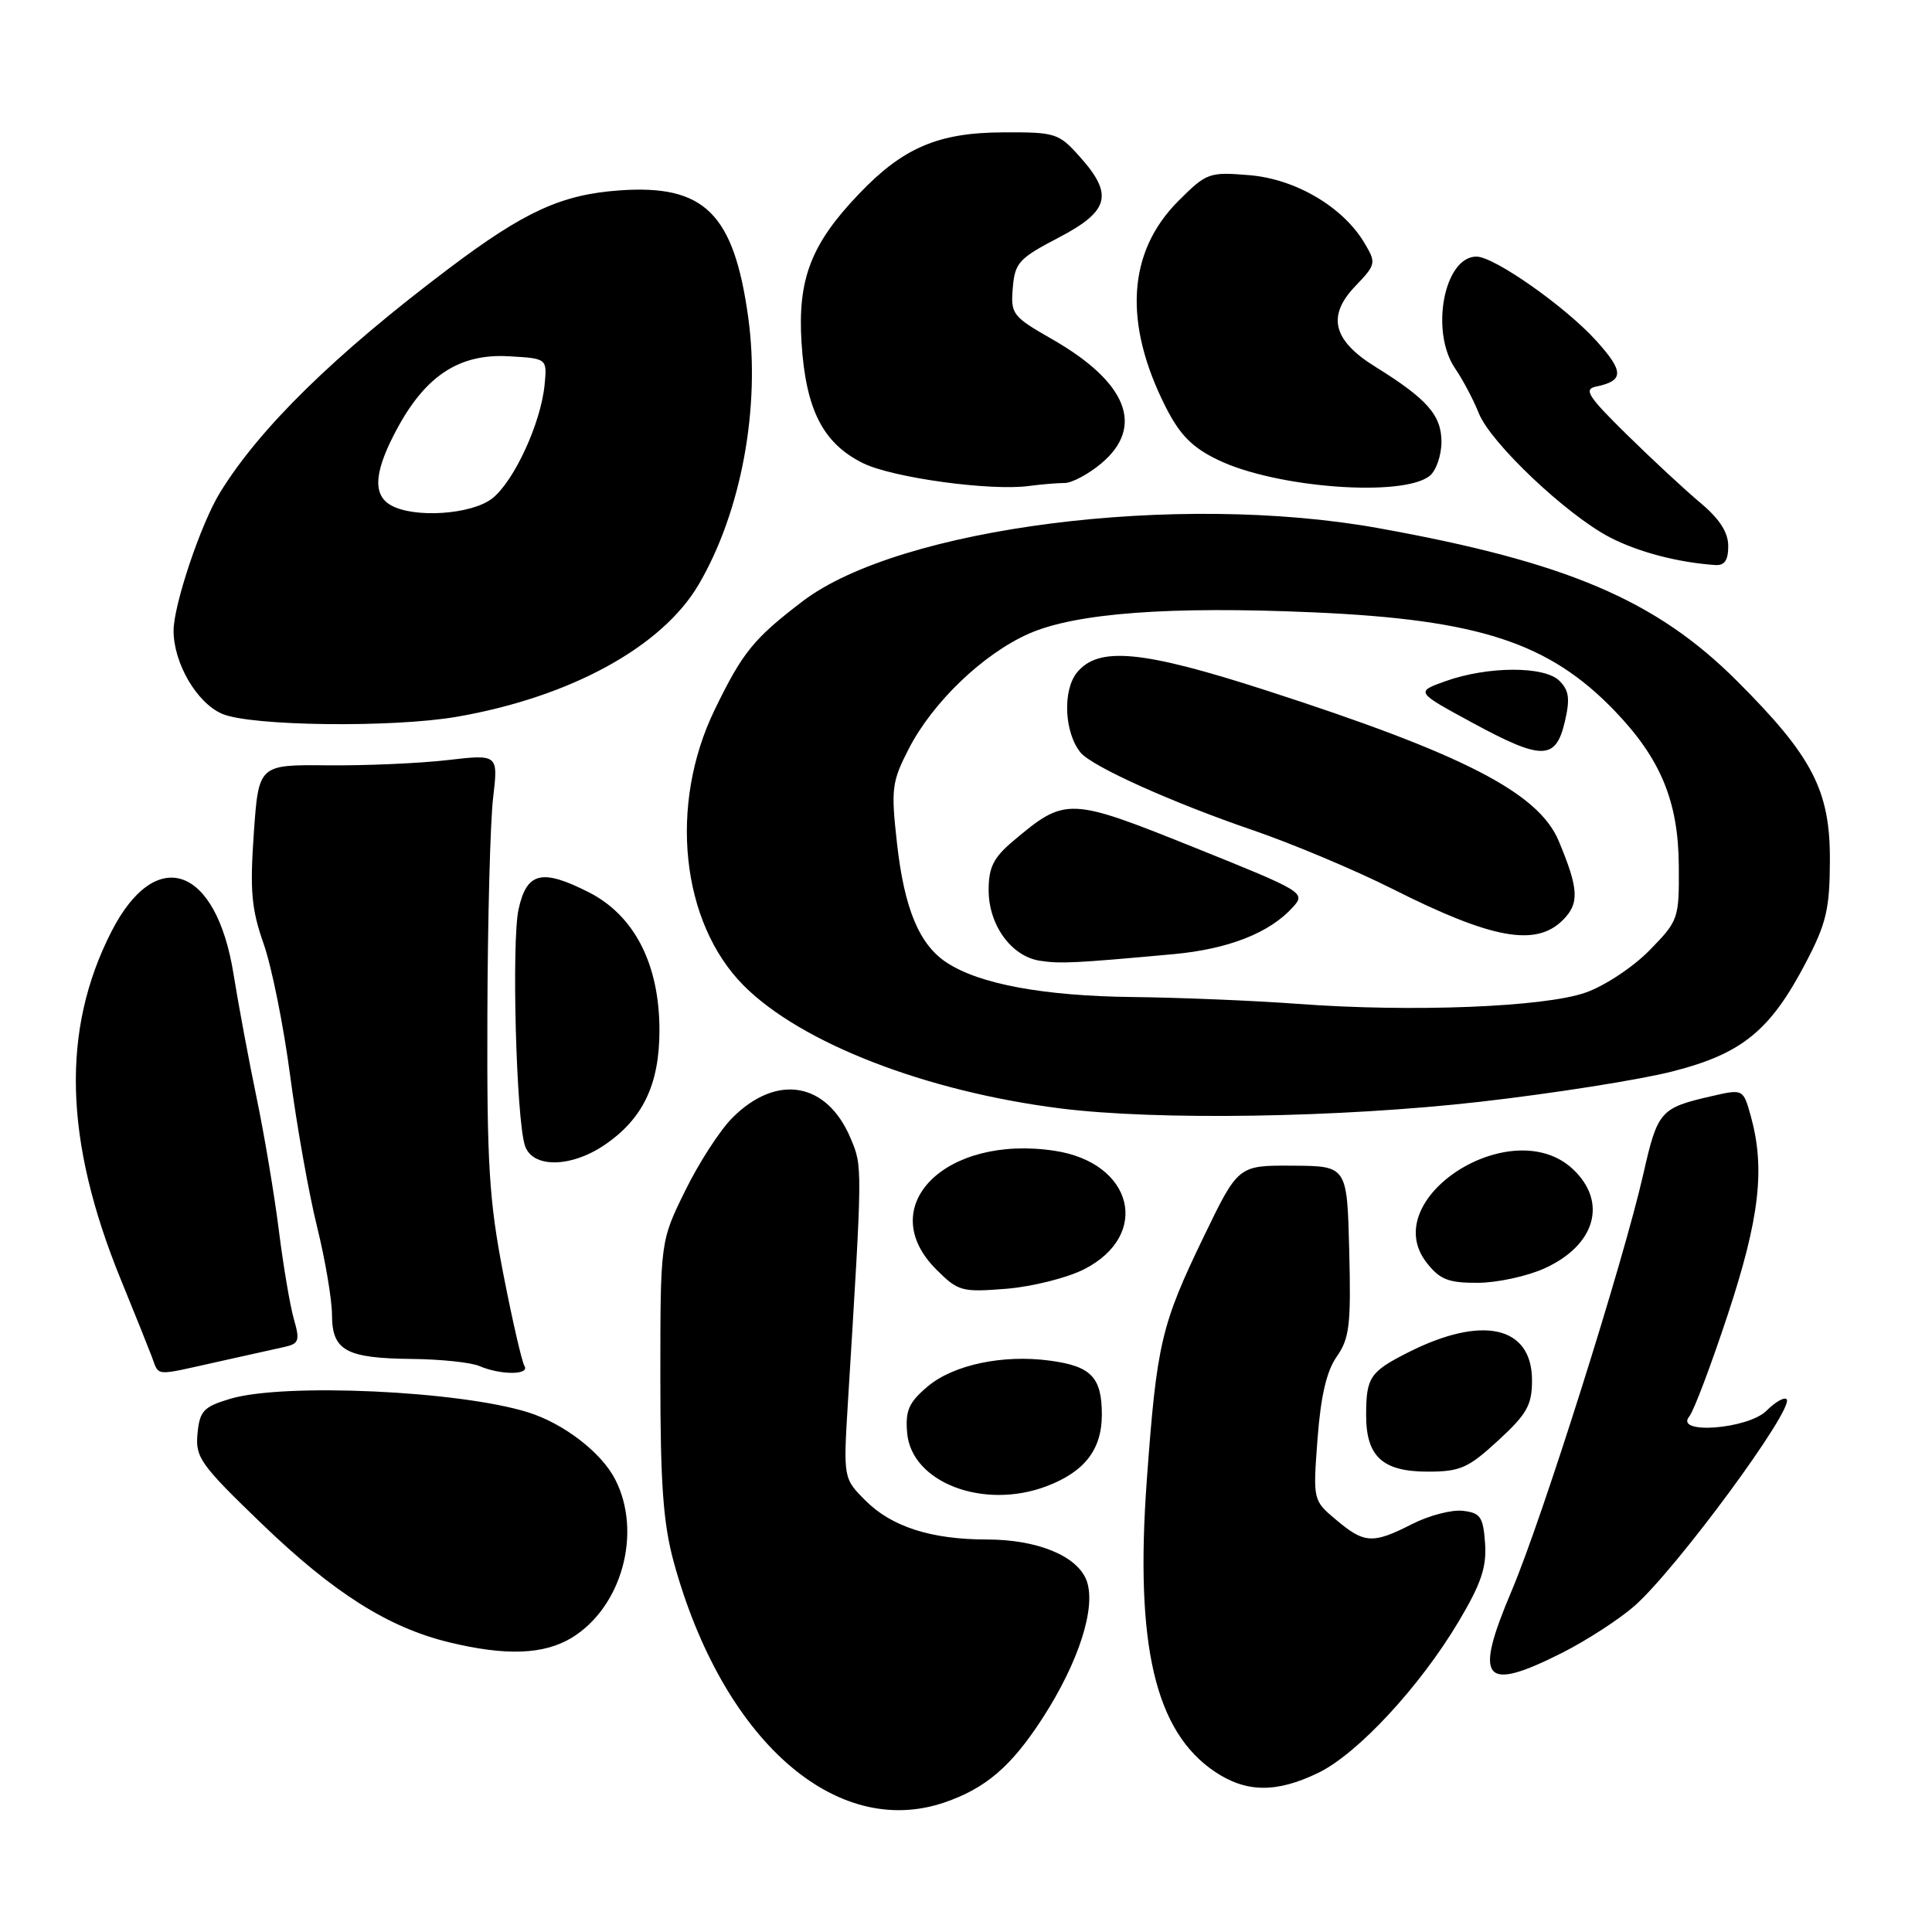 <?xml version="1.0" encoding="UTF-8" standalone="no"?>
<!DOCTYPE svg PUBLIC "-//W3C//DTD SVG 1.1//EN" "http://www.w3.org/Graphics/SVG/1.1/DTD/svg11.dtd" >
<svg xmlns="http://www.w3.org/2000/svg" xmlns:xlink="http://www.w3.org/1999/xlink" version="1.1" viewBox="0 0 256 256">
 <g >
 <path fill="currentColor"
d=" M 125.10 238.85 C 130.60 236.98 134.00 234.07 138.14 227.67 C 142.97 220.20 145.29 212.90 143.97 209.41 C 142.73 206.16 137.47 204.00 130.78 203.99 C 123.40 203.99 118.16 202.31 114.70 198.85 C 111.74 195.89 111.74 195.89 112.36 185.70 C 114.30 154.23 114.30 154.61 112.71 150.83 C 109.58 143.38 102.93 142.22 97.05 148.11 C 95.42 149.73 92.61 154.07 90.80 157.76 C 87.50 164.46 87.50 164.46 87.50 182.48 C 87.50 196.68 87.88 201.88 89.28 207.00 C 95.72 230.46 110.66 243.74 125.10 238.85 Z  M 174.68 234.91 C 179.89 232.39 188.16 223.47 193.29 214.84 C 196.26 209.85 197.00 207.65 196.78 204.50 C 196.53 200.99 196.17 200.46 193.83 200.19 C 192.36 200.02 189.34 200.81 187.12 201.94 C 181.91 204.60 180.79 204.54 177.06 201.40 C 173.97 198.80 173.97 198.80 174.58 190.65 C 175.01 184.98 175.78 181.66 177.13 179.75 C 178.81 177.35 179.03 175.53 178.78 165.75 C 178.50 154.50 178.50 154.50 171.29 154.46 C 164.07 154.41 164.07 154.41 159.51 163.85 C 153.85 175.57 153.28 177.98 151.96 196.09 C 150.37 217.96 153.04 229.41 160.96 234.75 C 165.12 237.55 169.13 237.60 174.68 234.91 Z  M 206.99 219.01 C 210.25 217.36 214.55 214.57 216.56 212.81 C 222.13 207.92 237.87 186.53 236.73 185.40 C 236.42 185.09 235.23 185.77 234.08 186.92 C 231.63 189.37 221.83 190.12 223.83 187.70 C 224.43 186.98 226.73 180.88 228.96 174.13 C 233.16 161.39 233.91 154.83 231.99 147.89 C 230.98 144.28 230.98 144.28 226.74 145.26 C 219.99 146.81 219.64 147.21 217.74 155.60 C 215.11 167.19 204.36 201.21 200.31 210.77 C 195.24 222.72 196.51 224.29 206.99 219.01 Z  M 75.76 217.01 C 82.42 212.95 85.13 203.02 81.50 196.00 C 79.67 192.45 74.69 188.62 70.00 187.15 C 60.87 184.28 37.62 183.22 30.50 185.35 C 26.96 186.41 26.46 186.95 26.17 189.97 C 25.87 193.12 26.55 194.07 34.73 201.95 C 44.23 211.09 51.46 215.66 59.50 217.61 C 67.02 219.44 72.07 219.25 75.76 217.01 Z  M 138.68 196.93 C 143.72 195.02 146.00 192.07 146.00 187.45 C 146.00 182.49 144.59 181.02 139.10 180.29 C 132.90 179.45 126.35 180.84 122.95 183.69 C 120.42 185.82 119.95 186.89 120.20 189.85 C 120.75 196.44 130.32 200.10 138.68 196.93 Z  M 198.52 190.87 C 202.34 187.36 203.00 186.17 203.00 182.90 C 203.00 175.69 196.41 174.22 186.55 179.22 C 181.55 181.75 181.03 182.51 181.02 187.42 C 180.99 192.98 183.17 195.00 189.18 195.00 C 193.49 195.00 194.55 194.53 198.52 190.87 Z  M 28.69 180.48 C 32.43 179.65 36.48 178.75 37.68 178.48 C 39.62 178.05 39.76 177.64 38.94 174.79 C 38.43 173.02 37.54 167.73 36.95 163.04 C 36.36 158.34 35.04 150.45 34.01 145.50 C 32.98 140.55 31.60 133.15 30.94 129.05 C 28.64 114.70 20.65 111.93 14.77 123.43 C 8.10 136.48 8.49 151.11 15.99 169.50 C 17.79 173.90 19.64 178.51 20.11 179.75 C 21.12 182.42 20.30 182.35 28.69 180.48 Z  M 69.49 180.99 C 69.15 180.43 67.88 174.92 66.68 168.74 C 64.81 159.09 64.51 154.25 64.58 134.50 C 64.62 121.85 64.96 108.90 65.34 105.72 C 66.02 99.94 66.02 99.94 59.26 100.72 C 55.54 101.15 48.40 101.46 43.39 101.41 C 34.27 101.32 34.27 101.32 33.63 110.43 C 33.10 118.03 33.32 120.47 34.94 125.08 C 36.01 128.13 37.59 135.99 38.45 142.56 C 39.32 149.13 40.91 158.10 42.00 162.50 C 43.09 166.90 43.98 172.17 43.99 174.21 C 44.00 178.98 45.83 179.98 54.68 180.07 C 58.43 180.11 62.40 180.53 63.50 181.00 C 66.33 182.22 70.25 182.21 69.49 180.99 Z  M 143.66 168.18 C 152.56 163.63 150.15 154.04 139.71 152.48 C 125.24 150.31 115.72 159.87 124.06 168.21 C 126.96 171.11 127.43 171.24 133.33 170.77 C 136.76 170.49 141.40 169.33 143.66 168.18 Z  M 204.67 168.06 C 211.41 165.00 213.05 159.27 208.42 154.92 C 200.34 147.33 182.37 158.85 189.06 167.34 C 190.79 169.55 191.94 170.00 195.82 169.98 C 198.40 169.97 202.38 169.10 204.67 168.06 Z  M 80.05 151.75 C 85.18 148.29 87.38 143.72 87.38 136.51 C 87.38 127.76 84.06 121.29 78.00 118.22 C 71.78 115.07 69.79 115.56 68.71 120.50 C 67.78 124.79 68.39 148.02 69.54 151.75 C 70.47 154.78 75.56 154.77 80.05 151.75 Z  M 196.14 145.99 C 205.85 144.88 217.31 143.07 221.61 141.97 C 230.86 139.61 234.58 136.56 239.31 127.50 C 242.00 122.36 242.45 120.43 242.47 114.00 C 242.51 104.75 240.17 100.23 230.16 90.23 C 219.43 79.51 207.63 74.48 182.64 69.98 C 156.05 65.19 119.18 69.88 106.34 79.68 C 99.88 84.61 98.40 86.42 94.72 94.00 C 88.57 106.63 90.22 122.25 98.57 130.62 C 106.17 138.22 122.67 144.62 140.50 146.87 C 153.36 148.49 177.60 148.10 196.14 145.99 Z  M 60.57 94.97 C 75.59 92.36 87.74 85.71 92.58 77.45 C 98.23 67.81 100.79 53.96 99.14 42.03 C 97.23 28.26 93.33 24.42 82.07 25.23 C 74.39 25.78 69.50 28.02 59.50 35.56 C 44.36 46.97 34.40 56.72 29.14 65.29 C 26.61 69.41 23.00 80.16 23.00 83.57 C 23.00 87.86 26.06 93.12 29.42 94.58 C 33.17 96.22 52.04 96.45 60.57 94.97 Z  M 229.00 72.36 C 229.00 70.54 227.85 68.75 225.29 66.61 C 223.25 64.90 218.86 60.83 215.54 57.56 C 210.40 52.51 209.80 51.57 211.50 51.22 C 215.20 50.46 215.20 49.23 211.52 45.16 C 207.44 40.64 197.99 34.00 195.64 34.00 C 191.35 34.00 189.46 43.95 192.83 48.85 C 193.83 50.31 195.24 52.97 195.95 54.76 C 197.52 58.70 207.58 68.22 213.33 71.21 C 217.06 73.14 222.28 74.52 227.25 74.87 C 228.51 74.96 229.00 74.26 229.00 72.36 Z  M 141.05 64.00 C 142.04 64.00 144.23 62.83 145.92 61.41 C 151.71 56.55 149.37 50.65 139.42 44.95 C 134.15 41.94 133.91 41.62 134.20 38.15 C 134.47 34.82 135.01 34.23 140.25 31.50 C 147.01 27.97 147.58 25.80 143.08 20.77 C 140.28 17.63 139.86 17.50 132.83 17.54 C 124.32 17.58 119.65 19.58 113.84 25.67 C 107.46 32.33 105.67 36.98 106.21 45.44 C 106.78 54.32 109.06 58.76 114.37 61.38 C 118.30 63.31 131.29 65.09 136.38 64.39 C 137.96 64.18 140.06 64.00 141.05 64.00 Z  M 189.47 63.03 C 190.31 62.33 191.00 60.31 191.00 58.55 C 191.00 55.02 189.10 52.86 182.27 48.62 C 176.60 45.11 175.79 41.87 179.59 37.91 C 182.33 35.05 182.37 34.85 180.81 32.22 C 177.97 27.43 171.69 23.72 165.54 23.21 C 160.21 22.77 159.88 22.89 156.14 26.63 C 149.39 33.38 148.82 42.79 154.48 53.97 C 156.35 57.64 157.98 59.30 161.39 60.94 C 169.07 64.66 185.98 65.92 189.47 63.03 Z  M 172.00 133.02 C 166.22 132.59 156.32 132.18 150.00 132.11 C 138.28 131.97 129.79 130.40 125.46 127.56 C 121.81 125.18 119.83 120.42 118.86 111.77 C 118.05 104.54 118.16 103.61 120.41 99.23 C 123.57 93.07 130.27 86.64 136.34 83.96 C 142.54 81.23 154.96 80.30 174.05 81.14 C 195.96 82.10 205.27 85.15 213.98 94.22 C 220.05 100.54 222.39 106.19 222.45 114.70 C 222.50 121.75 222.42 121.98 218.58 125.91 C 216.40 128.14 212.63 130.64 210.08 131.53 C 204.59 133.45 187.09 134.14 172.00 133.02 Z  M 155.50 126.43 C 162.77 125.76 168.22 123.62 171.29 120.23 C 173.05 118.29 172.84 118.16 158.17 112.26 C 141.63 105.62 141.18 105.60 134.25 111.44 C 131.64 113.64 131.00 114.92 131.00 117.95 C 131.00 122.57 134.00 126.71 137.77 127.30 C 140.50 127.72 142.38 127.63 155.50 126.43 Z  M 207.09 121.91 C 209.30 119.70 209.20 117.80 206.54 111.44 C 203.87 105.05 193.96 99.94 167.80 91.49 C 151.35 86.17 145.54 85.62 142.70 89.12 C 140.77 91.51 141.03 97.10 143.19 99.73 C 144.72 101.57 155.32 106.35 166.00 110.00 C 171.22 111.79 179.55 115.29 184.50 117.78 C 197.69 124.43 203.51 125.49 207.09 121.91 Z  M 207.34 95.66 C 208.06 92.60 207.91 91.49 206.64 90.22 C 204.66 88.23 197.14 88.26 191.53 90.26 C 187.57 91.68 187.57 91.68 195.03 95.73 C 204.31 100.77 206.14 100.76 207.34 95.66 Z  M 51.75 66.92 C 49.29 65.49 49.61 62.30 52.77 56.53 C 56.55 49.66 61.00 46.83 67.46 47.21 C 72.50 47.50 72.50 47.50 72.16 51.00 C 71.67 56.06 68.12 63.76 65.23 66.04 C 62.48 68.20 54.80 68.70 51.75 66.92 Z "/>
</g>
</svg>